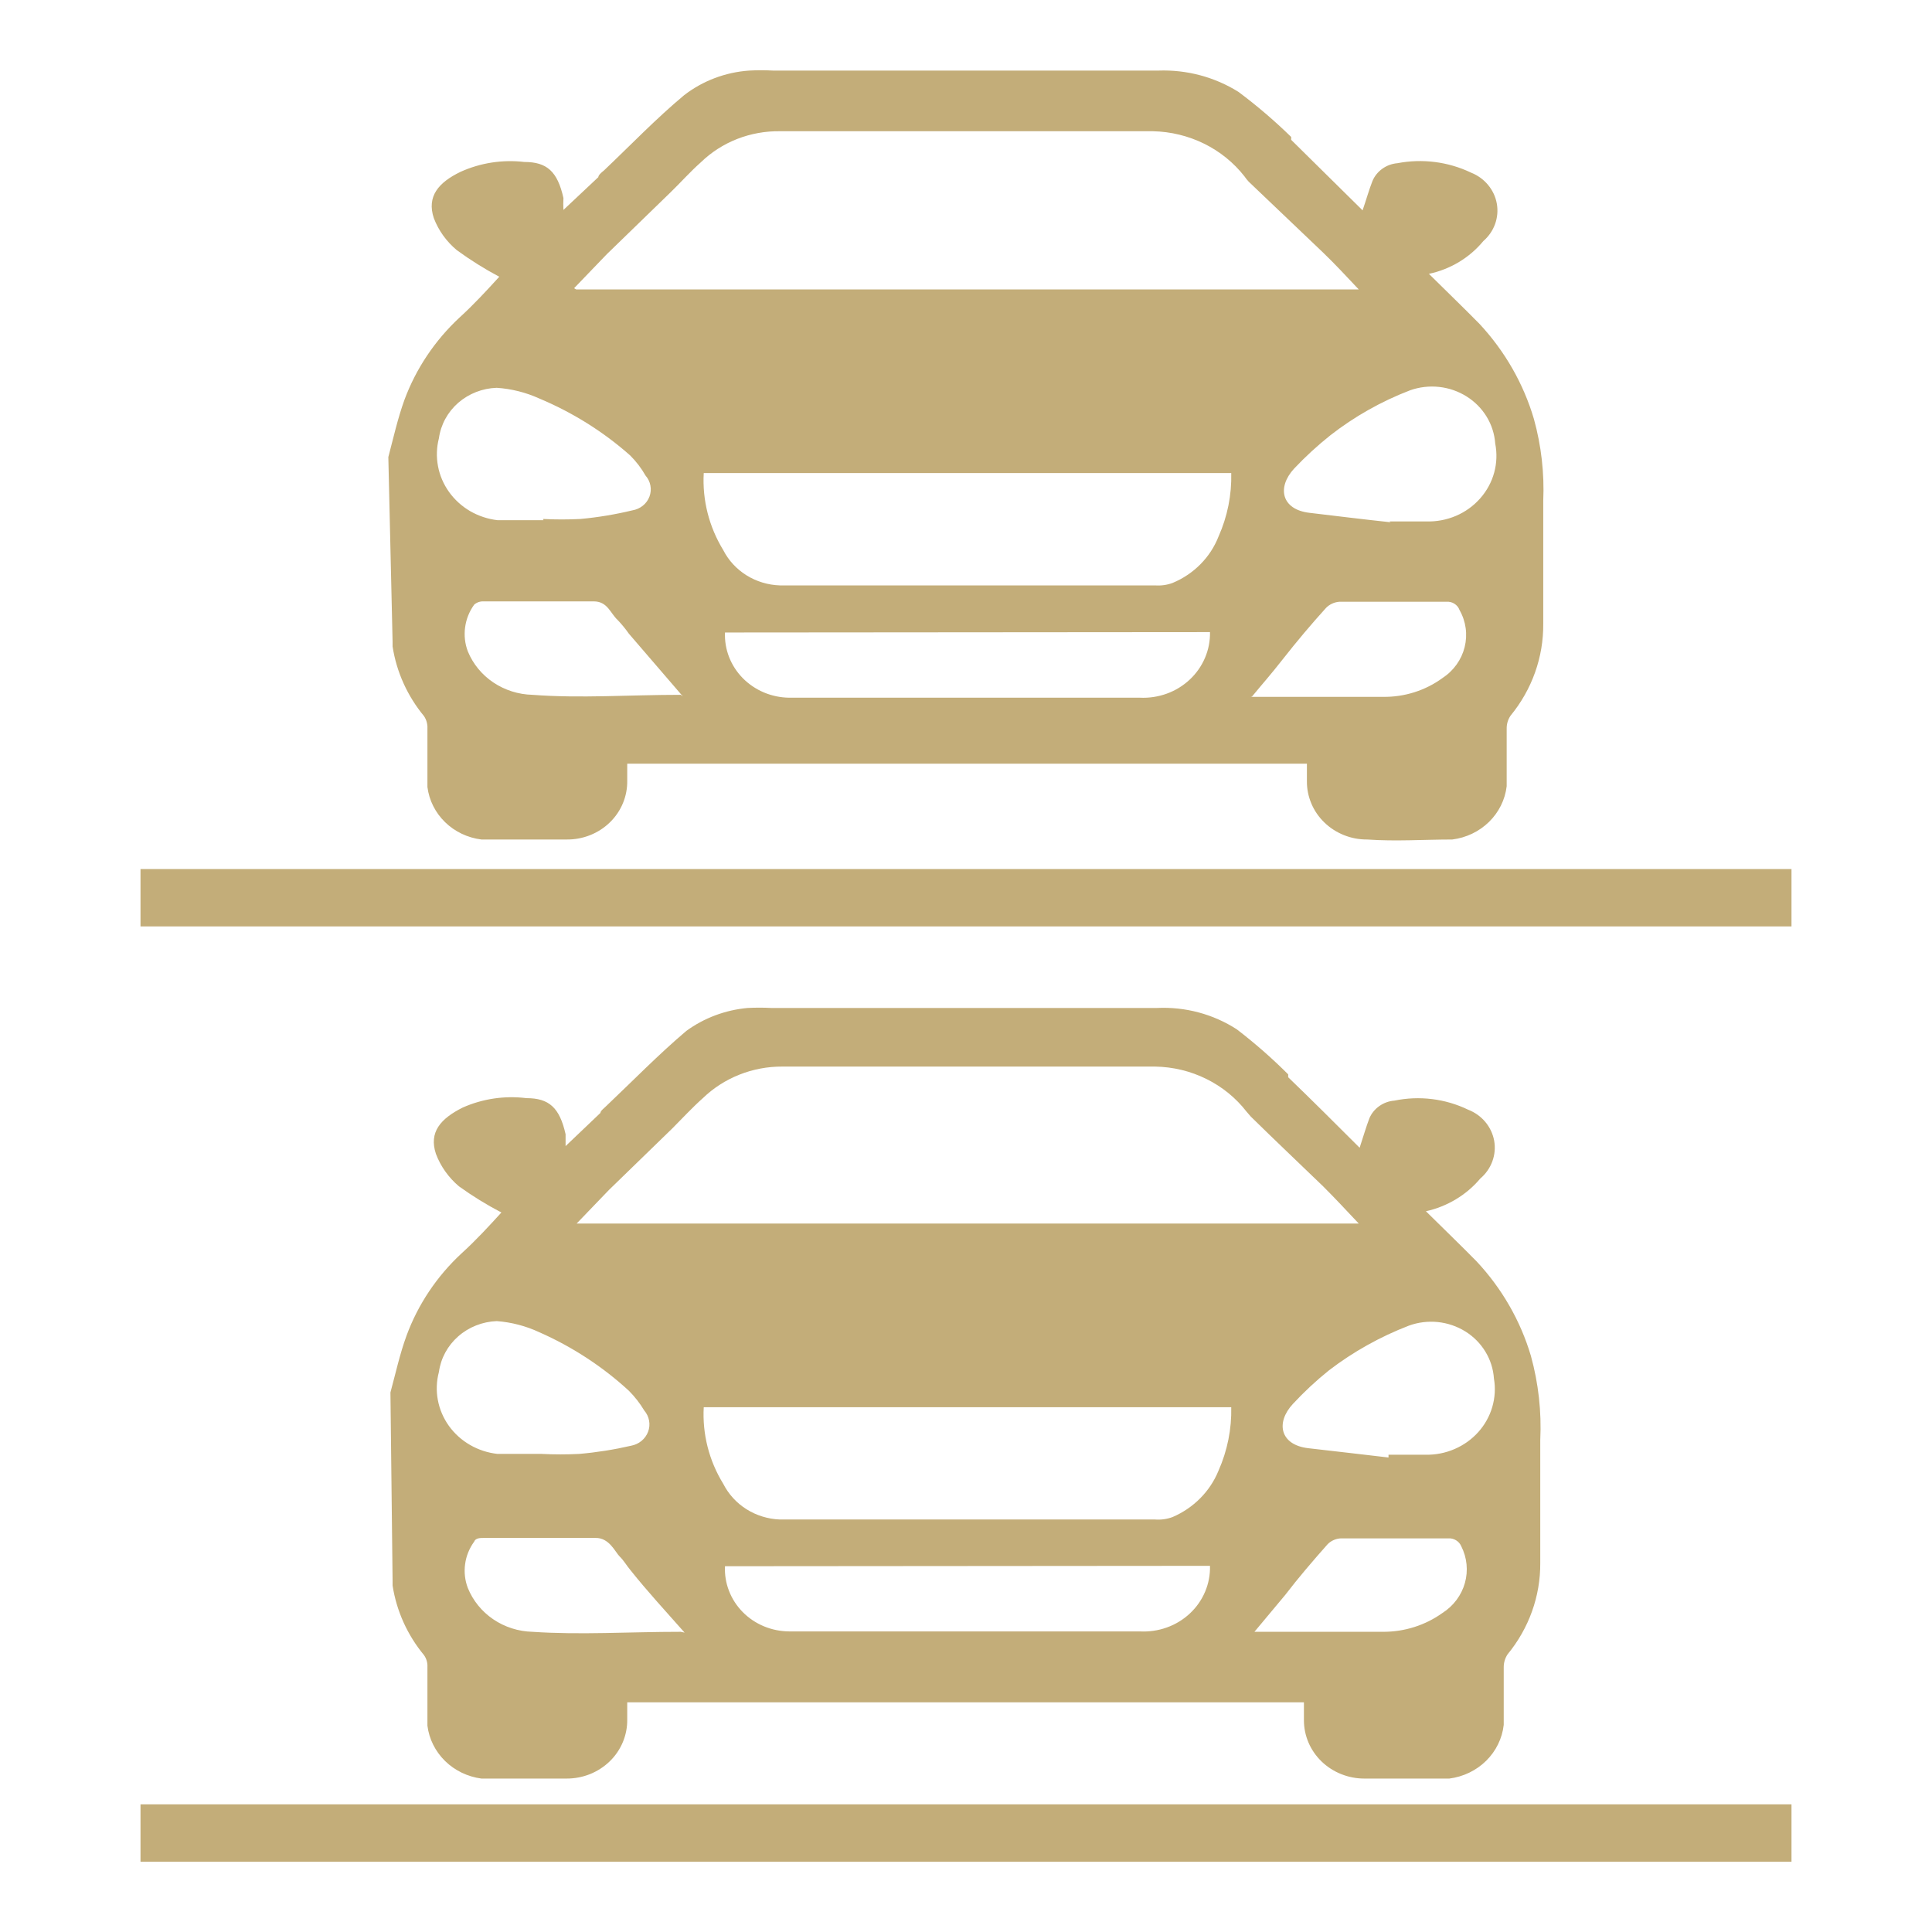 <svg width="55" height="55" viewBox="0 0 55 55" fill="none" xmlns="http://www.w3.org/2000/svg">
<path d="M51 51.366H4V53H51V51.366Z" fill="#C3AD79"/>
<path d="M35.608 46.454C36.914 46.454 38.137 46.454 39.371 46.454C39.981 46.457 40.575 46.268 41.065 45.917C41.378 45.717 41.605 45.413 41.703 45.063C41.801 44.713 41.763 44.341 41.598 44.016C41.567 43.945 41.515 43.886 41.447 43.846C41.38 43.806 41.301 43.788 41.222 43.794H38.173C38.031 43.801 37.897 43.859 37.798 43.957C37.374 44.435 36.963 44.914 36.588 45.404L35.692 46.477M19.489 46.477C18.933 45.847 18.436 45.311 17.952 44.704C17.843 44.576 17.759 44.424 17.638 44.307C17.517 44.191 17.347 43.77 16.948 43.782H13.765C13.681 43.782 13.536 43.782 13.499 43.887C13.361 44.077 13.272 44.295 13.241 44.525C13.209 44.755 13.235 44.988 13.318 45.206C13.463 45.565 13.715 45.876 14.042 46.098C14.369 46.32 14.757 46.444 15.157 46.454C16.524 46.547 17.904 46.454 19.38 46.454M39.528 41.495V41.413C39.879 41.413 40.23 41.413 40.581 41.413C40.865 41.419 41.147 41.364 41.407 41.252C41.666 41.141 41.897 40.976 42.083 40.769C42.269 40.562 42.405 40.318 42.482 40.054C42.559 39.79 42.576 39.513 42.529 39.243C42.511 38.974 42.428 38.712 42.286 38.479C42.145 38.246 41.948 38.048 41.713 37.902C41.477 37.756 41.21 37.665 40.931 37.636C40.653 37.608 40.371 37.642 40.109 37.738C39.291 38.053 38.525 38.481 37.834 39.01C37.468 39.304 37.124 39.624 36.806 39.967C36.309 40.503 36.443 41.133 37.241 41.227C38.04 41.32 38.778 41.402 39.553 41.495M15.423 41.39C15.778 41.408 16.133 41.408 16.488 41.39C16.986 41.347 17.479 41.269 17.965 41.157C18.074 41.137 18.177 41.09 18.262 41.02C18.347 40.95 18.412 40.86 18.45 40.758C18.488 40.657 18.498 40.548 18.478 40.442C18.459 40.336 18.411 40.236 18.34 40.153C18.218 39.95 18.072 39.762 17.904 39.593C17.155 38.904 16.292 38.34 15.351 37.925C14.971 37.748 14.561 37.641 14.141 37.609C13.733 37.625 13.345 37.779 13.044 38.044C12.743 38.308 12.549 38.667 12.495 39.056C12.426 39.317 12.415 39.588 12.464 39.853C12.513 40.117 12.62 40.369 12.778 40.59C12.937 40.811 13.142 40.997 13.382 41.135C13.621 41.273 13.888 41.36 14.165 41.39H15.472M20.639 44.587C20.627 44.826 20.666 45.064 20.753 45.288C20.839 45.512 20.972 45.717 21.142 45.89C21.313 46.064 21.518 46.202 21.746 46.297C21.973 46.392 22.218 46.441 22.466 46.443C23.325 46.443 24.184 46.443 25.044 46.443C27.464 46.443 29.981 46.443 32.449 46.443C32.71 46.457 32.972 46.419 33.217 46.331C33.462 46.244 33.685 46.108 33.873 45.932C34.061 45.757 34.209 45.545 34.307 45.312C34.406 45.078 34.453 44.828 34.446 44.576L20.639 44.587ZM20.034 40.06C19.992 40.824 20.185 41.584 20.59 42.242C20.739 42.535 20.966 42.785 21.25 42.964C21.533 43.142 21.861 43.244 22.2 43.257H32.885C33.054 43.27 33.223 43.246 33.381 43.187C33.979 42.93 34.449 42.456 34.688 41.868C34.941 41.297 35.065 40.681 35.051 40.06H20.034ZM16.404 34.832H38.681C38.33 34.459 38.004 34.109 37.665 33.771C36.975 33.105 36.285 32.452 35.608 31.787L35.487 31.647C35.184 31.256 34.791 30.936 34.34 30.714C33.889 30.491 33.392 30.372 32.885 30.363C29.352 30.363 25.806 30.363 22.272 30.363C21.852 30.361 21.436 30.439 21.047 30.594C20.659 30.748 20.306 30.975 20.009 31.262C19.707 31.53 19.429 31.834 19.138 32.125L17.335 33.876L16.404 34.844M11.115 39.64C11.261 39.103 11.382 38.543 11.575 38.018C11.901 37.134 12.435 36.335 13.136 35.684C13.548 35.311 13.923 34.902 14.274 34.517C13.852 34.297 13.448 34.048 13.064 33.771C12.769 33.521 12.544 33.204 12.41 32.849C12.204 32.23 12.543 31.845 13.172 31.53C13.739 31.278 14.368 31.185 14.988 31.262C15.629 31.262 15.931 31.53 16.101 32.289C16.101 32.37 16.101 32.464 16.101 32.627L17.093 31.682C17.093 31.624 17.19 31.554 17.25 31.495C18.013 30.772 18.739 30.025 19.538 29.348C20.045 28.979 20.648 28.753 21.28 28.695C21.506 28.683 21.732 28.683 21.958 28.695H32.933C33.74 28.656 34.537 28.869 35.208 29.302C35.725 29.698 36.214 30.127 36.672 30.585V30.667C37.35 31.32 38.016 31.985 38.706 32.674C38.814 32.347 38.887 32.09 38.984 31.834C39.043 31.695 39.142 31.574 39.268 31.486C39.394 31.397 39.542 31.344 39.698 31.332C40.406 31.186 41.144 31.277 41.791 31.589C41.983 31.663 42.153 31.783 42.283 31.938C42.413 32.093 42.5 32.277 42.536 32.474C42.571 32.671 42.553 32.873 42.484 33.061C42.415 33.249 42.298 33.417 42.142 33.549C41.748 34.018 41.203 34.346 40.593 34.482C41.101 34.984 41.573 35.439 42.033 35.906C42.756 36.678 43.286 37.601 43.582 38.601C43.797 39.381 43.887 40.188 43.848 40.993C43.848 42.16 43.848 43.327 43.848 44.494C43.855 45.438 43.526 46.356 42.917 47.096C42.844 47.208 42.806 47.337 42.808 47.469C42.808 48.018 42.808 48.566 42.808 49.103C42.765 49.488 42.589 49.849 42.308 50.126C42.027 50.403 41.657 50.581 41.259 50.632C40.46 50.632 39.649 50.632 38.839 50.632C38.613 50.632 38.389 50.589 38.181 50.505C37.972 50.422 37.783 50.3 37.623 50.146C37.464 49.992 37.337 49.81 37.251 49.609C37.165 49.408 37.12 49.192 37.12 48.975C37.12 48.811 37.12 48.648 37.12 48.461H17.856C17.856 48.624 17.856 48.788 17.856 48.951C17.859 49.172 17.816 49.391 17.731 49.595C17.645 49.8 17.518 49.986 17.357 50.142C17.195 50.299 17.004 50.422 16.792 50.507C16.581 50.591 16.354 50.633 16.125 50.632C15.326 50.632 14.528 50.632 13.705 50.632C13.312 50.58 12.948 50.404 12.67 50.132C12.392 49.859 12.215 49.506 12.168 49.126C12.168 48.578 12.168 48.018 12.168 47.458C12.175 47.338 12.141 47.219 12.071 47.119C11.597 46.546 11.288 45.861 11.176 45.136C11.176 45.077 11.176 45.031 11.176 44.984L11.115 39.64Z" fill="#C3AD79"/>
<path d="M51 24.74H4V26.373H51V24.74Z" fill="#C3AD79"/>
<path d="M35.608 19.838C36.914 19.838 38.137 19.838 39.371 19.838C39.982 19.847 40.578 19.658 41.065 19.302C41.381 19.095 41.606 18.781 41.695 18.423C41.785 18.065 41.733 17.688 41.549 17.365C41.523 17.291 41.471 17.228 41.403 17.186C41.335 17.143 41.255 17.124 41.174 17.131H38.125C37.981 17.143 37.848 17.205 37.749 17.306C37.326 17.773 36.914 18.263 36.539 18.741C36.164 19.22 35.971 19.43 35.644 19.827M19.441 19.827L17.904 18.041C17.809 17.906 17.704 17.777 17.589 17.656C17.372 17.458 17.299 17.12 16.9 17.12H13.765C13.668 17.116 13.572 17.149 13.499 17.213C13.361 17.404 13.272 17.625 13.241 17.857C13.209 18.088 13.235 18.324 13.318 18.543C13.465 18.901 13.717 19.208 14.044 19.428C14.372 19.648 14.758 19.77 15.157 19.78C16.524 19.885 17.904 19.78 19.38 19.78M39.553 14.844H40.605C40.895 14.853 41.183 14.798 41.449 14.685C41.714 14.572 41.949 14.402 42.137 14.189C42.325 13.977 42.462 13.726 42.536 13.455C42.61 13.185 42.62 12.902 42.566 12.627C42.547 12.358 42.464 12.096 42.322 11.863C42.18 11.63 41.984 11.432 41.749 11.285C41.514 11.138 41.247 11.045 40.969 11.015C40.69 10.985 40.408 11.017 40.145 11.11C39.324 11.425 38.557 11.858 37.87 12.394C37.505 12.685 37.161 13.001 36.842 13.339C36.346 13.876 36.479 14.506 37.278 14.599C38.076 14.693 38.814 14.786 39.589 14.868M15.46 14.774C15.814 14.792 16.17 14.792 16.524 14.774C17.022 14.728 17.516 14.646 18.001 14.529C18.111 14.511 18.213 14.466 18.299 14.397C18.385 14.329 18.45 14.239 18.488 14.139C18.526 14.038 18.536 13.929 18.516 13.823C18.497 13.718 18.448 13.619 18.376 13.537C18.258 13.329 18.111 13.137 17.94 12.966C17.177 12.29 16.301 11.742 15.351 11.344C14.97 11.171 14.56 11.068 14.141 11.04C13.735 11.053 13.347 11.205 13.045 11.467C12.744 11.73 12.549 12.087 12.495 12.476C12.428 12.736 12.419 13.007 12.469 13.271C12.518 13.534 12.626 13.785 12.784 14.006C12.942 14.226 13.146 14.412 13.384 14.551C13.623 14.689 13.889 14.777 14.165 14.809H15.472M20.639 18.006C20.629 18.245 20.669 18.483 20.756 18.706C20.843 18.929 20.976 19.133 21.146 19.306C21.317 19.479 21.521 19.617 21.748 19.713C21.974 19.808 22.219 19.859 22.466 19.862C23.325 19.862 24.184 19.862 25.044 19.862C27.464 19.862 29.981 19.862 32.449 19.862C32.71 19.875 32.971 19.835 33.215 19.747C33.459 19.659 33.682 19.522 33.869 19.347C34.056 19.172 34.204 18.962 34.303 18.729C34.403 18.496 34.451 18.246 34.446 17.995L20.639 18.006ZM20.034 13.467C19.991 14.236 20.185 14.998 20.59 15.661C20.739 15.953 20.968 16.201 21.251 16.378C21.535 16.554 21.862 16.654 22.2 16.665H32.885C33.054 16.677 33.223 16.654 33.381 16.595C33.68 16.471 33.949 16.29 34.174 16.063C34.398 15.837 34.573 15.569 34.688 15.276C34.943 14.705 35.066 14.088 35.051 13.467H20.034ZM16.404 8.24H38.681C38.33 7.867 38.004 7.516 37.665 7.19L35.547 5.171C35.503 5.123 35.463 5.073 35.426 5.019C35.121 4.63 34.729 4.312 34.278 4.09C33.827 3.868 33.33 3.747 32.824 3.736C29.291 3.736 25.745 3.736 22.212 3.736C21.792 3.729 21.375 3.804 20.986 3.956C20.598 4.108 20.245 4.335 19.949 4.623C19.646 4.891 19.368 5.206 19.078 5.486L17.275 7.236L16.343 8.205M11.055 13.012C11.2 12.464 11.321 11.915 11.515 11.379C11.843 10.496 12.377 9.697 13.076 9.045C13.487 8.672 13.862 8.263 14.213 7.878C13.791 7.654 13.387 7.401 13.003 7.12C12.709 6.875 12.484 6.561 12.35 6.21C12.144 5.591 12.483 5.194 13.112 4.891C13.678 4.635 14.307 4.538 14.927 4.611C15.569 4.611 15.871 4.879 16.04 5.638C16.034 5.751 16.034 5.864 16.04 5.976L17.033 5.043C17.033 4.984 17.13 4.903 17.19 4.856C17.952 4.133 18.678 3.374 19.477 2.709C20.006 2.3 20.652 2.056 21.328 2.009C21.554 1.997 21.78 1.997 22.006 2.009H32.982C33.787 1.981 34.581 2.193 35.257 2.616C35.786 3.011 36.287 3.44 36.757 3.899V3.981L38.79 5.988C38.899 5.673 38.972 5.404 39.069 5.159C39.126 5.018 39.224 4.896 39.35 4.805C39.476 4.714 39.626 4.659 39.782 4.646C40.492 4.51 41.228 4.604 41.876 4.914C42.066 4.989 42.233 5.109 42.361 5.263C42.49 5.417 42.576 5.6 42.611 5.795C42.646 5.99 42.629 6.19 42.562 6.377C42.495 6.564 42.379 6.731 42.227 6.863C41.837 7.336 41.29 7.666 40.678 7.796C41.186 8.298 41.658 8.753 42.118 9.22C42.841 9.997 43.371 10.923 43.667 11.927C43.878 12.688 43.967 13.474 43.933 14.261C43.933 15.428 43.933 16.595 43.933 17.761C43.941 18.71 43.612 19.632 43.001 20.375C42.929 20.483 42.891 20.608 42.892 20.737C42.892 21.285 42.892 21.834 42.892 22.382C42.847 22.765 42.67 23.123 42.389 23.398C42.108 23.673 41.74 23.849 41.343 23.899C40.545 23.899 39.734 23.957 38.923 23.899C38.697 23.901 38.473 23.859 38.264 23.776C38.055 23.693 37.864 23.571 37.705 23.417C37.545 23.263 37.418 23.08 37.333 22.878C37.247 22.676 37.203 22.46 37.205 22.242V21.74H17.856C17.856 21.904 17.856 22.067 17.856 22.219C17.86 22.44 17.819 22.659 17.734 22.864C17.649 23.07 17.522 23.256 17.36 23.413C17.199 23.57 17.006 23.694 16.794 23.777C16.582 23.861 16.354 23.902 16.125 23.899C15.326 23.899 14.528 23.899 13.705 23.899C13.313 23.85 12.949 23.677 12.671 23.406C12.393 23.136 12.216 22.784 12.168 22.405C12.168 21.845 12.168 21.238 12.168 20.737C12.174 20.613 12.14 20.491 12.071 20.387C11.597 19.813 11.288 19.129 11.176 18.403V18.263L11.055 13.012Z" fill="#C3AD79"/>
</svg>
